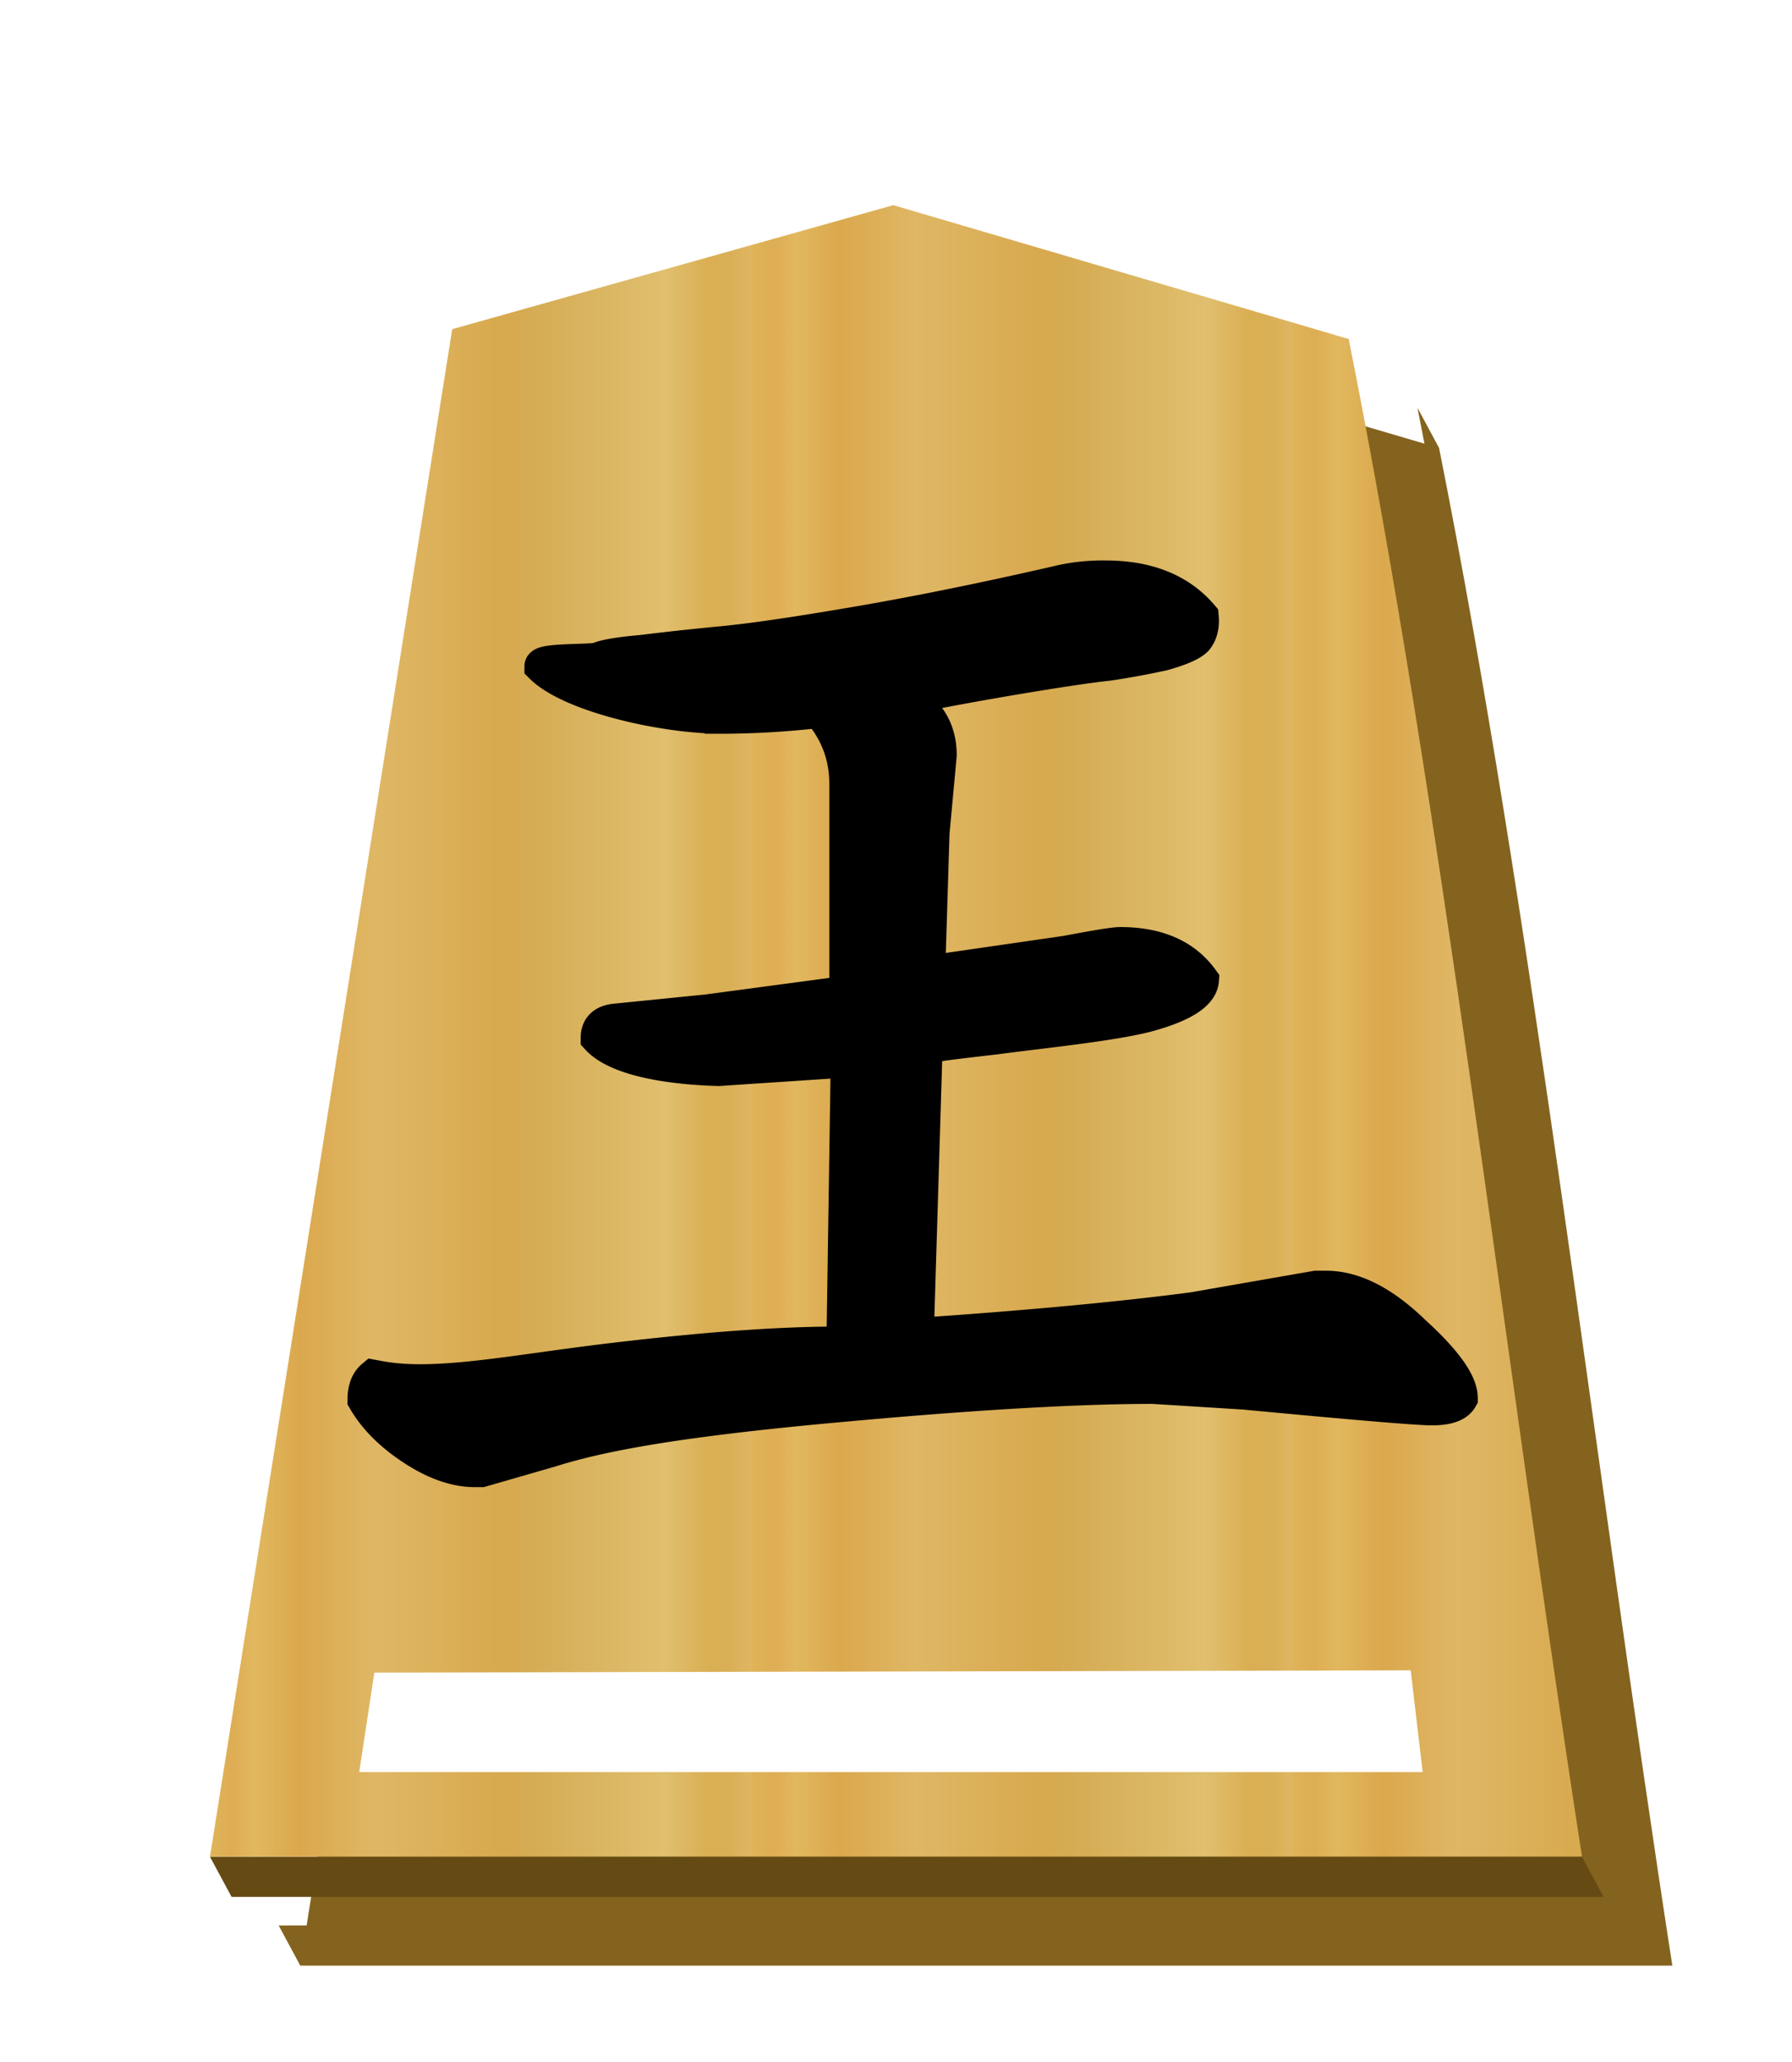 <svg xmlns="http://www.w3.org/2000/svg" xmlns:xlink="http://www.w3.org/1999/xlink" width="52.157" height="60"><defs><filter id="b"><feGaussianBlur in="SourceAlpha" result="blur" stdDeviation="2"/><feOffset result="offsetBlur" dx="2" dy="2"/><feBlend in="SourceGraphic" in2="offsetBlur"/></filter><linearGradient id="a"><stop offset="0" stop-color="#dfb459"/><stop offset=".041" stop-color="#dead54"/><stop offset=".082" stop-color="#e1b85f"/><stop offset=".165" stop-color="#dba84d"/><stop offset=".305" stop-color="#dfb765"/><stop offset=".539" stop-color="#d8a94e"/><stop offset=".586" stop-color="#d5ab53"/><stop offset=".84" stop-color="#e0bf6e"/><stop offset=".924" stop-color="#daae52"/><stop offset=".962" stop-color="#d9af57"/><stop offset="1" stop-color="#e1b663"/></linearGradient><linearGradient xlink:href="#a" id="c" x1="-30.849" y1="30.267" x2="-15.094" y2="30.267" gradientUnits="userSpaceOnUse" spreadMethod="repeat"/></defs><g transform="translate(37.59 .902)" fill="#75581b" filter="url(#b)"><path d="M-10.96 6.237L-23.8 9.847l-6.865 43.278-.814.002.629 1.168H9.084C6.781 39.41 5.01 23.745 2.295 10.133l-.629-1.17.203 1.045-12.83-3.771z" fill="#84631f"/></g><path d="M-10.96 6.237l-12.838 3.608-7.051 44.45H9.085c-2.303-14.885-4.076-30.55-6.79-44.163z" fill="url(#c)" transform="translate(36.96 -.267)"/><path d="M6.112 54.03l.628 1.167h39.934l-.628-1.168z" fill="#654b13"/><path d="M11.213 49.04l-.327 2.155h30.106l-.261-2.22z" fill="#fff" stroke="#fff" stroke-width=".739"/><g style="line-height:1.25;-inkscape-font-specification:KaiTi"><path style="-inkscape-font-specification:'cwTeX Q Kai'" d="M21.012 20.851c-1.722 0-4.415-.629-5.248-1.462 0-.195 1.498-.121 1.665-.205.194-.083.611-.152 1.25-.208.667-.083 1.43-.167 2.292-.25.889-.083 2.222-.278 4-.583 1.777-.306 3.694-.695 5.75-1.167a5.693 5.693 0 0 1 1.458-.167c1.222 0 2.153.375 2.792 1.125.027.278-.028.5-.167.667-.139.139-.458.278-.958.417-.5.11-1.028.208-1.584.291-.527.056-1.375.18-2.541.375-1.167.195-2.306.403-3.417.625.694.361 1.042.917 1.042 1.667l-.209 2.25-.125 4.042v.041l4.004-.579c.167-.028 1.309-.254 1.587-.254 1.083 0 1.875.347 2.375 1.042-.028.389-.542.722-1.542 1-1 .277-3.243.5-4.465.666-1.223.14-1.861.223-1.917.25l-.125.209-.25 8.208c3.25-.222 5.93-.472 8.042-.75l3.583-.625H38.596c.805 0 1.652.43 2.541 1.292.917.833 1.375 1.472 1.375 1.916-.11.195-.389.292-.833.292-.417 0-2.236-.153-5.458-.458l-2.667-.167c-2.306 0-5.528.194-9.667.583-4.139.39-6.357.784-7.857 1.257l-1.875.541a.682.682 0 0 0-.166.042h-.167c-.555 0-1.153-.208-1.792-.625-.638-.417-1.11-.889-1.416-1.417 0-.305.083-.527.25-.666l.19.035c1.611.3 3.833-.167 6.583-.5 2.75-.333 5-.5 6.75-.5h.167l.125-8.25-3.75.25c-1.222-.028-2.917-.233-3.528-.9 0-.306.18-.472.541-.5l2.654-.267 4.041-.541v-6.084c0-.805-.264-1.514-.791-2.125-1 .111-1.945.167-2.834.167z" font-size="42.667" font-family="cwTeX Q Kai" stroke="#000" aria-label="王" font-weight="400" letter-spacing="0" word-spacing="0"/></g></svg>